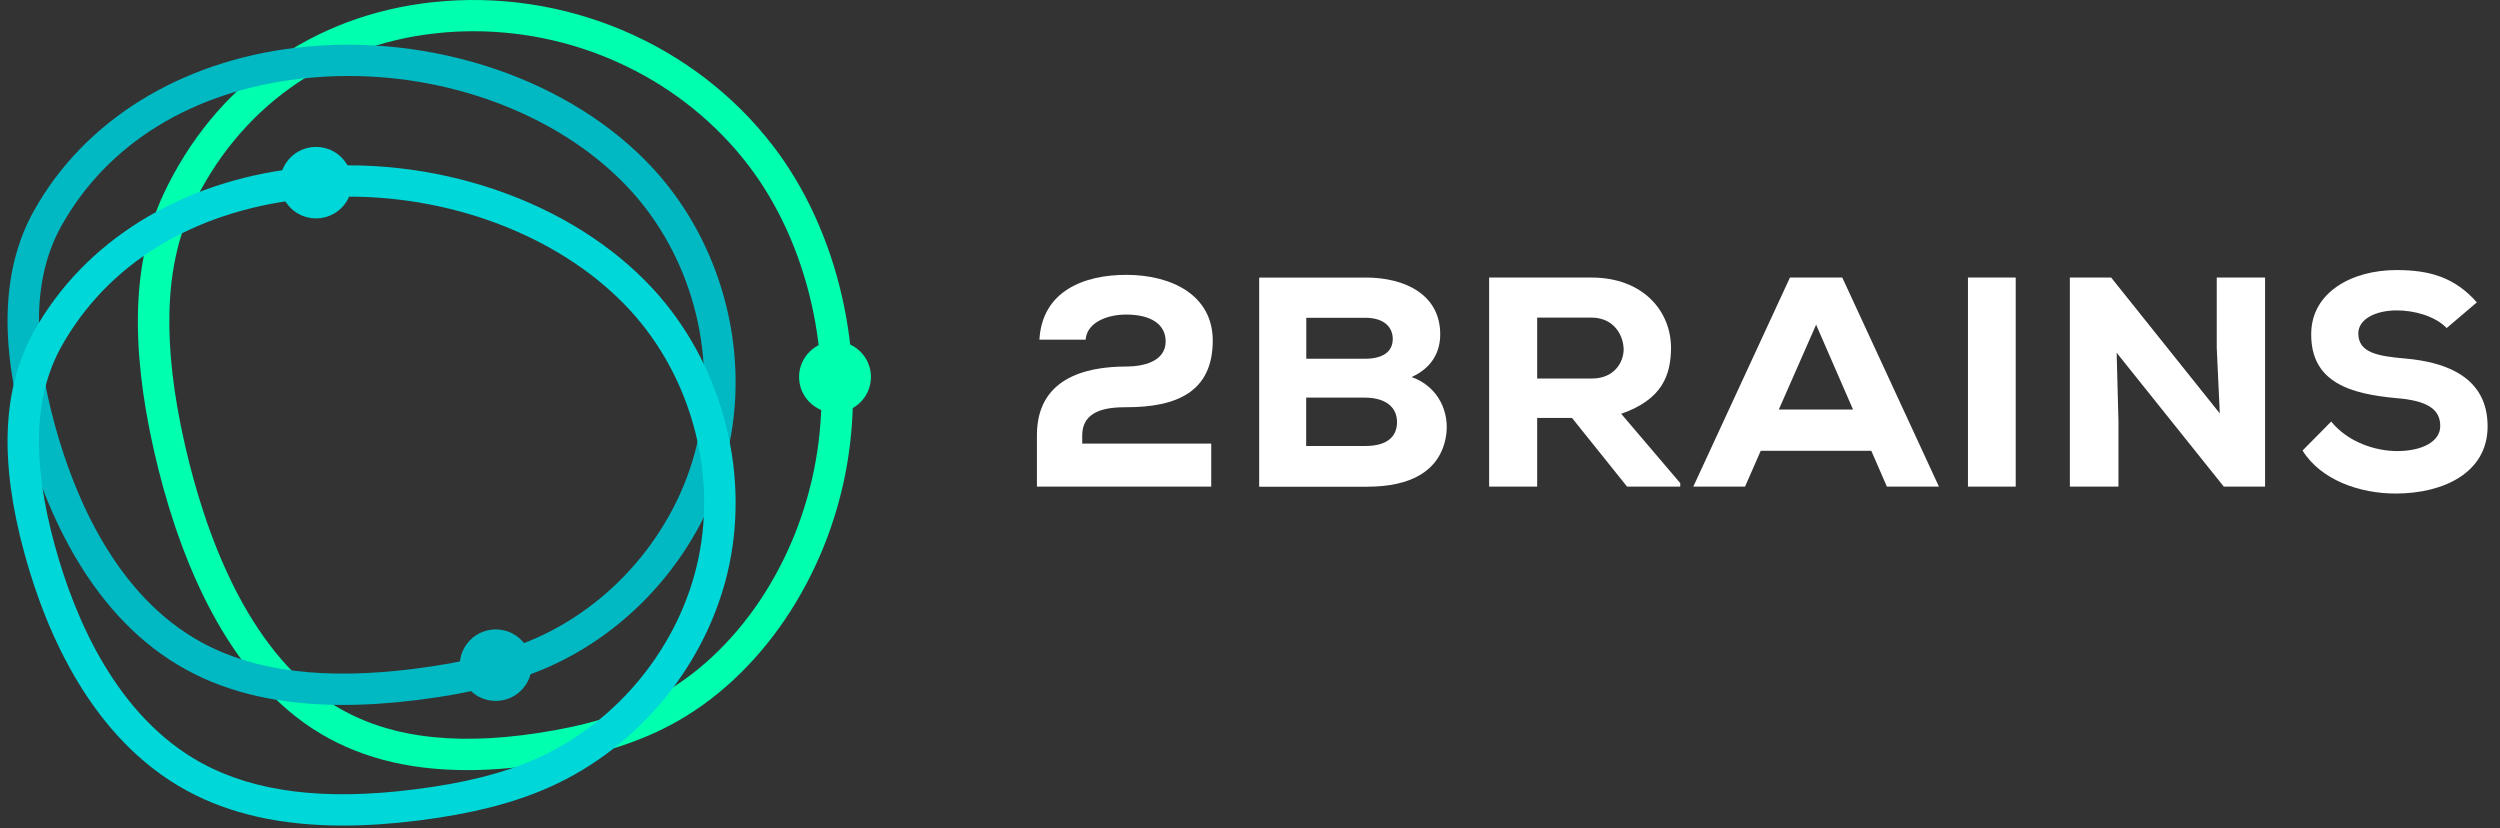 <?xml version="1.0" encoding="UTF-8"?>
<svg width="169px" height="56px" viewBox="0 0 169 56" version="1.1" xmlns="http://www.w3.org/2000/svg" xmlns:xlink="http://www.w3.org/1999/xlink">
    <rect x="0" y="0" width="169" height="56" fill="#333333" stroke="none"/>
    <title>Group Copy 3</title>
    <g id="Symbols" stroke="none" stroke-width="1" fill="none" fill-rule="evenodd">
        <g id="Group-Copy-3" fill-rule="nonzero">
            <g id="Group">
                <path d="M31.586,52.059 C27.451,52.059 24.002,51.131 21.133,49.259 C14.873,45.173 11.854,36.816 10.422,30.523 C8.77,23.269 8.973,17.595 11.038,13.157 L11.038,13.157 C14.482,5.771 21.117,1.024 29.243,0.149 C38.114,-0.811 46.937,2.917 52.274,9.883 C56.672,15.627 58.576,23.904 57.246,31.488 C55.911,39.104 51.346,45.819 45.333,49.008 C42.941,50.277 40.174,51.12 36.623,51.653 C34.837,51.925 33.163,52.059 31.586,52.059 Z M32.01,2.112 C31.168,2.112 30.321,2.155 29.473,2.251 C22.109,3.045 16.096,7.349 12.969,14.048 L12.969,14.048 C11.108,18.043 10.953,23.275 12.497,30.053 C13.844,35.963 16.638,43.787 22.302,47.488 C25.804,49.776 30.385,50.453 36.301,49.563 C39.605,49.067 42.158,48.293 44.33,47.141 C49.775,44.251 53.921,38.112 55.149,31.12 C56.383,24.096 54.634,16.448 50.579,11.157 C46.202,5.451 39.256,2.112 32.01,2.112 Z" id="Shape" fill="#00FFAF"></path>
                <path d="M23.187,47.653 C19.003,47.653 15.517,46.869 12.615,45.285 C6.211,41.792 3.116,34.629 1.647,29.237 C-0.059,22.987 0.156,18.08 2.296,14.245 L3.224,14.757 L2.296,14.245 C5.691,8.16 12.17,4.139 20.06,3.221 C29.173,2.165 38.64,5.381 44.18,11.419 C48.713,16.363 50.67,23.499 49.297,30.043 C47.919,36.587 43.252,42.347 37.111,45.072 C34.687,46.144 31.881,46.859 28.282,47.312 C26.475,47.541 24.78,47.653 23.187,47.653 Z M23.552,5.136 C22.474,5.136 21.39,5.2 20.307,5.323 C12.996,6.171 7.257,9.707 4.151,15.269 C2.29,18.603 2.14,22.992 3.696,28.683 C5.058,33.68 7.89,40.293 13.634,43.429 C17.233,45.392 21.937,45.979 28.009,45.211 C31.393,44.784 34.011,44.128 36.237,43.136 C41.767,40.683 45.972,35.499 47.211,29.605 C48.45,23.712 46.685,17.285 42.609,12.837 C38.168,8.005 30.937,5.136 23.552,5.136 Z" id="Shape" fill="#00B9C3"></path>
                <path d="M23.187,55.808 C19.003,55.808 15.517,55.024 12.615,53.44 C6.211,49.947 3.116,42.784 1.647,37.392 C-0.059,31.141 0.156,26.235 2.296,22.4 L3.224,22.912 L2.296,22.4 C5.691,16.315 12.17,12.293 20.06,11.376 C29.173,10.315 38.64,13.536 44.18,19.573 C48.713,24.517 50.67,31.653 49.297,38.197 C47.919,44.741 43.252,50.501 37.111,53.227 C34.687,54.299 31.881,55.013 28.282,55.467 C26.475,55.696 24.78,55.808 23.187,55.808 Z M23.552,13.291 C22.474,13.291 21.39,13.355 20.307,13.477 C12.996,14.325 7.257,17.861 4.151,23.424 C2.29,26.757 2.14,31.147 3.696,36.837 C5.058,41.835 7.89,48.448 13.634,51.584 C17.233,53.547 21.937,54.133 28.009,53.365 C31.393,52.939 34.011,52.283 36.237,51.291 C41.767,48.837 45.972,43.653 47.211,37.76 C48.45,31.867 46.685,25.44 42.609,20.992 C38.168,16.16 30.937,13.291 23.552,13.291 Z" id="Shape" fill="#00D7D8"></path>
                <ellipse id="Oval" fill="#00FFAF" cx="56.447" cy="25.483" rx="2.43" ry="2.416"></ellipse>
                <ellipse id="Oval" fill="#00D7D8" cx="21.363" cy="12.347" rx="2.43" ry="2.416"></ellipse>
                <ellipse id="Oval" fill="#00B9C3" cx="33.512" cy="44.965" rx="2.43" ry="2.416"></ellipse>
            </g>
            <g id="Group" transform="translate(70, 18)" fill="#FFFFFF">
                <path d="M0.264,4.961 C0.45,1.672 3.28,0.58 6.136,0.58 C9.235,0.58 11.982,1.972 11.982,5.023 C11.982,8.518 9.506,9.528 6.155,9.528 C4.926,9.528 3.158,9.672 3.158,11.444 L3.158,11.987 L11.879,11.987 L11.879,14.895 L0.096,14.895 C0.096,13.747 0.096,12.592 0.096,11.419 C0.096,7.625 3.28,6.777 6.155,6.777 C7.216,6.777 8.798,6.471 8.798,5.079 C8.798,3.906 7.776,3.264 6.136,3.264 C4.824,3.264 3.473,3.806 3.389,4.961 L0.264,4.961 Z" id="Path"></path>
                <path d="M22.304,0.761 C25.069,0.761 27.359,1.972 27.359,4.599 C27.359,5.772 26.819,6.858 25.423,7.488 C27.275,8.137 28.047,9.953 27.732,11.588 C27.295,13.872 25.34,14.901 22.426,14.901 C20.072,14.901 17.493,14.901 15.12,14.901 L15.12,0.768 L22.304,0.768 L22.304,0.761 Z M18.304,6.252 L22.259,6.252 C23.526,6.252 24.15,5.747 24.15,4.917 C24.15,4.087 23.526,3.482 22.298,3.482 L18.304,3.482 L18.304,6.252 Z M18.304,12.149 L22.298,12.149 C23.757,12.149 24.439,11.525 24.439,10.533 C24.439,9.541 23.693,8.88 22.253,8.88 C20.96,8.88 19.59,8.88 18.297,8.88 L18.297,12.149 L18.304,12.149 Z" id="Shape"></path>
                <path d="M43.592,14.895 L39.99,14.895 L36.267,10.252 L33.913,10.252 L33.913,14.895 L30.665,14.895 L30.665,0.761 C33.038,0.761 35.225,0.761 37.572,0.761 C41.09,0.761 42.962,3.045 42.962,5.529 C42.942,7.363 42.376,9.004 39.592,9.972 L43.585,14.658 L43.585,14.895 L43.592,14.895 Z M33.913,3.469 L33.913,7.588 L37.617,7.588 C39.116,7.588 39.759,6.496 39.759,5.61 C39.739,4.643 39.09,3.469 37.572,3.469 L33.913,3.469 Z" id="Shape"></path>
                <path d="M56.5,12.474 L49.026,12.474 L47.965,14.895 L44.467,14.895 L51.001,0.761 L54.538,0.761 L61.072,14.895 L57.554,14.895 L56.5,12.474 Z M52.769,3.95 L50.248,9.684 L55.265,9.684 L52.769,3.95 Z" id="Shape"></path>
                <polygon id="Path" points="63.034 14.895 63.034 0.761 66.262 0.761 66.262 14.895"></polygon>
                <polygon id="Path" points="80.058 9.947 79.852 5.504 79.852 0.761 83.119 0.761 83.119 14.895 80.328 14.895 73.086 5.847 73.208 10.489 73.208 14.895 69.922 14.895 69.922 0.761 72.713 0.761"></polygon>
                <path d="M95.397,4.175 C94.586,3.345 93.171,2.983 92.027,2.983 C90.592,2.983 89.422,3.569 89.422,4.536 C89.422,5.828 90.689,6.072 92.567,6.234 C95.442,6.477 98.162,7.544 98.162,10.82 C98.162,13.971 95.165,15.344 92.02,15.363 C89.499,15.382 86.881,14.433 85.653,12.455 L87.589,10.496 C88.714,11.887 90.567,12.492 92.046,12.492 C93.776,12.492 94.959,11.825 94.959,10.814 C94.979,9.622 94.001,9.079 92.027,8.917 C88.946,8.636 86.2,7.887 86.238,4.555 C86.258,1.747 89.004,0.256 92.001,0.256 C94.245,0.256 95.937,0.743 97.435,2.44 L95.397,4.175 Z" id="Path"></path>
            </g>
        </g>
    </g>
</svg>